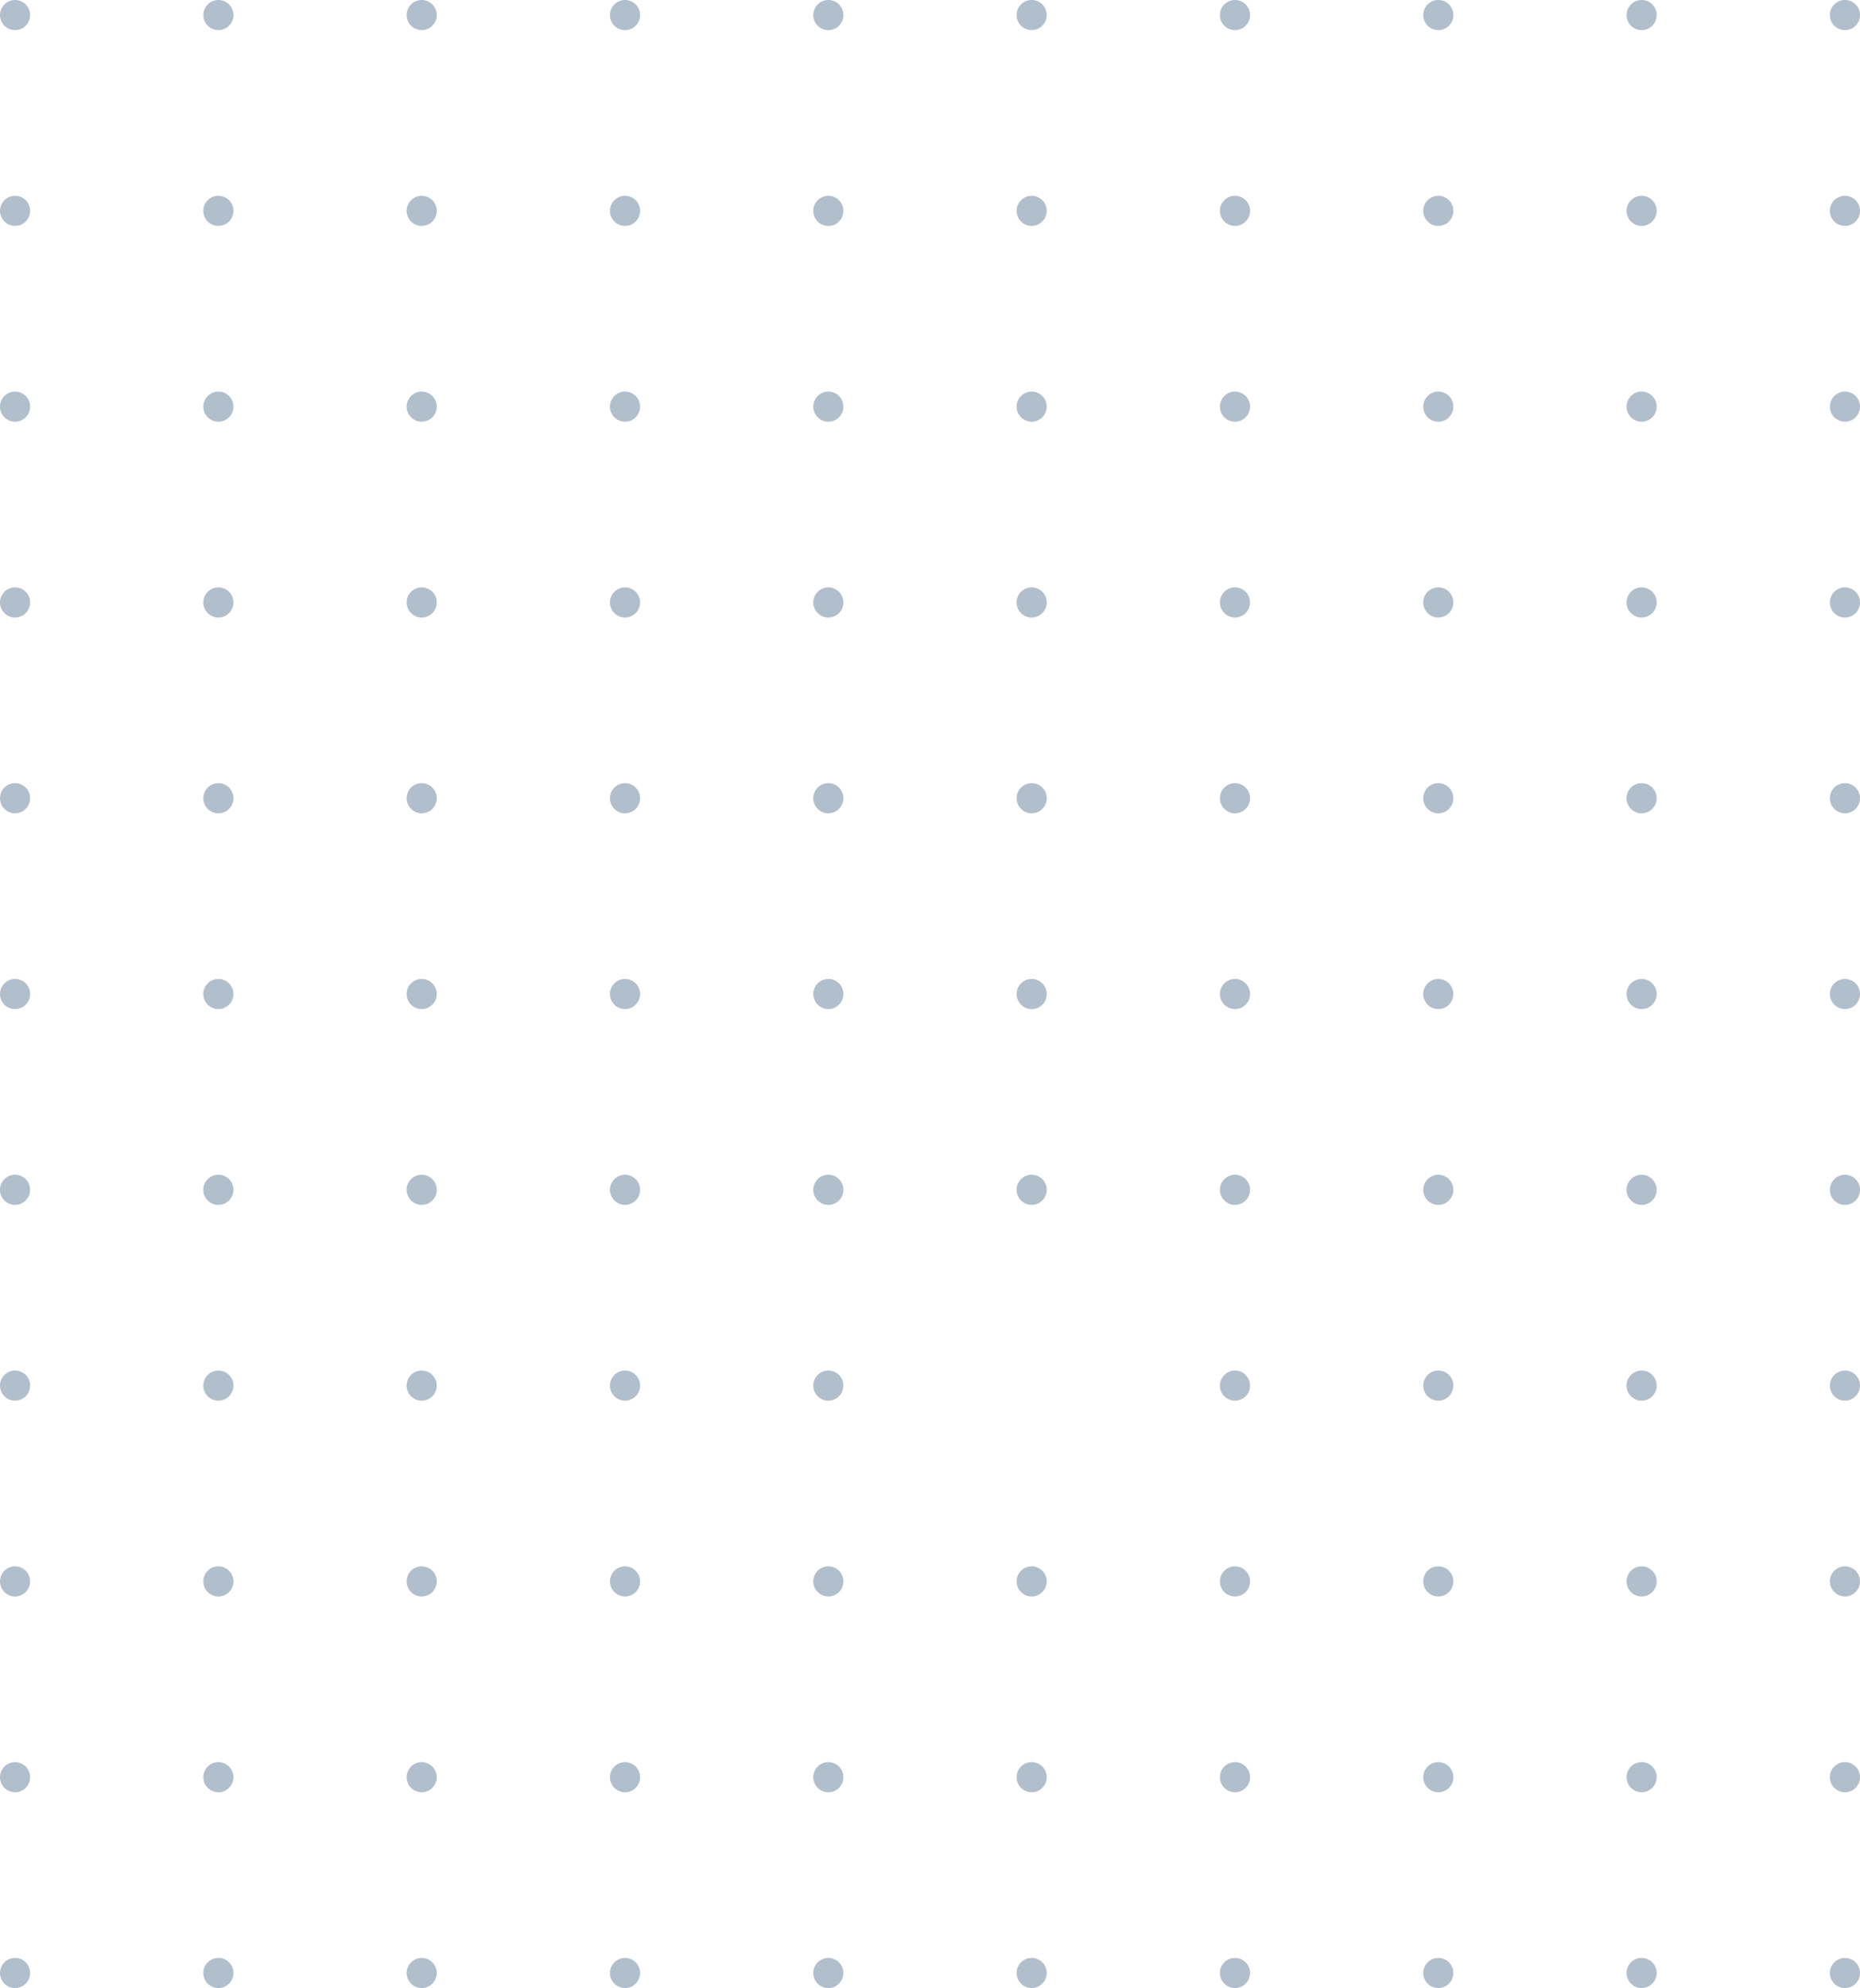 <svg width="247" height="264" viewBox="0 0 247 264" fill="none" xmlns="http://www.w3.org/2000/svg">
<g opacity="0.61">
<circle cx="2" cy="2" r="2" fill="#8094AA"/>
<circle cx="2" cy="54" r="2" fill="#8094AA"/>
<circle cx="2" cy="106" r="2" fill="#8094AA"/>
<circle cx="2" cy="158" r="2" fill="#8094AA"/>
<circle cx="2" cy="210" r="2" fill="#8094AA"/>
<circle cx="2" cy="262" r="2" fill="#8094AA"/>
<circle cx="2" cy="28" r="2" fill="#8094AA"/>
<circle cx="2" cy="80" r="2" fill="#8094AA"/>
<circle cx="2" cy="132" r="2" fill="#8094AA"/>
<circle cx="2" cy="184" r="2" fill="#8094AA"/>
<circle cx="2" cy="236" r="2" fill="#8094AA"/>
<circle cx="29" cy="2" r="2" fill="#8094AA"/>
<circle cx="29" cy="54" r="2" fill="#8094AA"/>
<circle cx="29" cy="106" r="2" fill="#8094AA"/>
<circle cx="29" cy="158" r="2" fill="#8094AA"/>
<circle cx="29" cy="210" r="2" fill="#8094AA"/>
<circle cx="29" cy="262" r="2" fill="#8094AA"/>
<circle cx="29" cy="28" r="2" fill="#8094AA"/>
<circle cx="29" cy="80" r="2" fill="#8094AA"/>
<circle cx="29" cy="132" r="2" fill="#8094AA"/>
<circle cx="29" cy="184" r="2" fill="#8094AA"/>
<circle cx="29" cy="236" r="2" fill="#8094AA"/>
<circle cx="56" cy="2" r="2" fill="#8094AA"/>
<circle cx="56" cy="54" r="2" fill="#8094AA"/>
<circle cx="56" cy="106" r="2" fill="#8094AA"/>
<circle cx="56" cy="158" r="2" fill="#8094AA"/>
<circle cx="56" cy="210" r="2" fill="#8094AA"/>
<circle cx="56" cy="262" r="2" fill="#8094AA"/>
<circle cx="56" cy="28" r="2" fill="#8094AA"/>
<circle cx="56" cy="80" r="2" fill="#8094AA"/>
<circle cx="56" cy="132" r="2" fill="#8094AA"/>
<circle cx="56" cy="184" r="2" fill="#8094AA"/>
<circle cx="56" cy="236" r="2" fill="#8094AA"/>
<circle cx="83" cy="2" r="2" fill="#8094AA"/>
<circle cx="83" cy="54" r="2" fill="#8094AA"/>
<circle cx="83" cy="106" r="2" fill="#8094AA"/>
<circle cx="83" cy="158" r="2" fill="#8094AA"/>
<circle cx="83" cy="210" r="2" fill="#8094AA"/>
<circle cx="83" cy="262" r="2" fill="#8094AA"/>
<circle cx="83" cy="28" r="2" fill="#8094AA"/>
<circle cx="83" cy="80" r="2" fill="#8094AA"/>
<circle cx="83" cy="132" r="2" fill="#8094AA"/>
<circle cx="83" cy="184" r="2" fill="#8094AA"/>
<circle cx="83" cy="236" r="2" fill="#8094AA"/>
<circle cx="110" cy="2" r="2" fill="#8094AA"/>
<circle cx="110" cy="54" r="2" fill="#8094AA"/>
<circle cx="110" cy="106" r="2" fill="#8094AA"/>
<circle cx="110" cy="158" r="2" fill="#8094AA"/>
<circle cx="110" cy="210" r="2" fill="#8094AA"/>
<circle cx="110" cy="262" r="2" fill="#8094AA"/>
<circle cx="110" cy="28" r="2" fill="#8094AA"/>
<circle cx="110" cy="80" r="2" fill="#8094AA"/>
<circle cx="110" cy="132" r="2" fill="#8094AA"/>
<circle cx="110" cy="184" r="2" fill="#8094AA"/>
<circle cx="110" cy="236" r="2" fill="#8094AA"/>
<circle cx="137" cy="2" r="2" fill="#8094AA"/>
<circle cx="137" cy="54" r="2" fill="#8094AA"/>
<circle cx="137" cy="106" r="2" fill="#8094AA"/>
<circle cx="137" cy="158" r="2" fill="#8094AA"/>
<circle cx="137" cy="210" r="2" fill="#8094AA"/>
<circle cx="137" cy="262" r="2" fill="#8094AA"/>
<circle cx="137" cy="28" r="2" fill="#8094AA"/>
<circle cx="137" cy="80" r="2" fill="#8094AA"/>
<circle cx="137" cy="132" r="2" fill="#8094AA"/>
<circle cx="137" cy="236" r="2" fill="#8094AA"/>
<circle cx="164" cy="2" r="2" fill="#8094AA"/>
<circle cx="164" cy="54" r="2" fill="#8094AA"/>
<circle cx="164" cy="106" r="2" fill="#8094AA"/>
<circle cx="164" cy="158" r="2" fill="#8094AA"/>
<circle cx="164" cy="210" r="2" fill="#8094AA"/>
<circle cx="164" cy="262" r="2" fill="#8094AA"/>
<circle cx="164" cy="28" r="2" fill="#8094AA"/>
<circle cx="164" cy="80" r="2" fill="#8094AA"/>
<circle cx="164" cy="132" r="2" fill="#8094AA"/>
<circle cx="164" cy="184" r="2" fill="#8094AA"/>
<circle cx="164" cy="236" r="2" fill="#8094AA"/>
<circle cx="191" cy="2" r="2" fill="#8094AA"/>
<circle cx="191" cy="54" r="2" fill="#8094AA"/>
<circle cx="191" cy="106" r="2" fill="#8094AA"/>
<circle cx="191" cy="158" r="2" fill="#8094AA"/>
<circle cx="191" cy="210" r="2" fill="#8094AA"/>
<circle cx="191" cy="262" r="2" fill="#8094AA"/>
<circle cx="191" cy="28" r="2" fill="#8094AA"/>
<circle cx="191" cy="80" r="2" fill="#8094AA"/>
<circle cx="191" cy="132" r="2" fill="#8094AA"/>
<circle cx="191" cy="184" r="2" fill="#8094AA"/>
<circle cx="191" cy="236" r="2" fill="#8094AA"/>
<circle cx="218" cy="2" r="2" fill="#8094AA"/>
<circle cx="218" cy="54" r="2" fill="#8094AA"/>
<circle cx="218" cy="106" r="2" fill="#8094AA"/>
<circle cx="218" cy="158" r="2" fill="#8094AA"/>
<circle cx="218" cy="210" r="2" fill="#8094AA"/>
<circle cx="218" cy="262" r="2" fill="#8094AA"/>
<circle cx="218" cy="28" r="2" fill="#8094AA"/>
<circle cx="218" cy="80" r="2" fill="#8094AA"/>
<circle cx="218" cy="132" r="2" fill="#8094AA"/>
<circle cx="218" cy="184" r="2" fill="#8094AA"/>
<circle cx="218" cy="236" r="2" fill="#8094AA"/>
<circle cx="245" cy="2" r="2" fill="#8094AA"/>
<circle cx="245" cy="54" r="2" fill="#8094AA"/>
<circle cx="245" cy="106" r="2" fill="#8094AA"/>
<circle cx="245" cy="158" r="2" fill="#8094AA"/>
<circle cx="245" cy="210" r="2" fill="#8094AA"/>
<circle cx="245" cy="262" r="2" fill="#8094AA"/>
<circle cx="245" cy="28" r="2" fill="#8094AA"/>
<circle cx="245" cy="80" r="2" fill="#8094AA"/>
<circle cx="245" cy="132" r="2" fill="#8094AA"/>
<circle cx="245" cy="184" r="2" fill="#8094AA"/>
<circle cx="245" cy="236" r="2" fill="#8094AA"/>
</g>
</svg>
